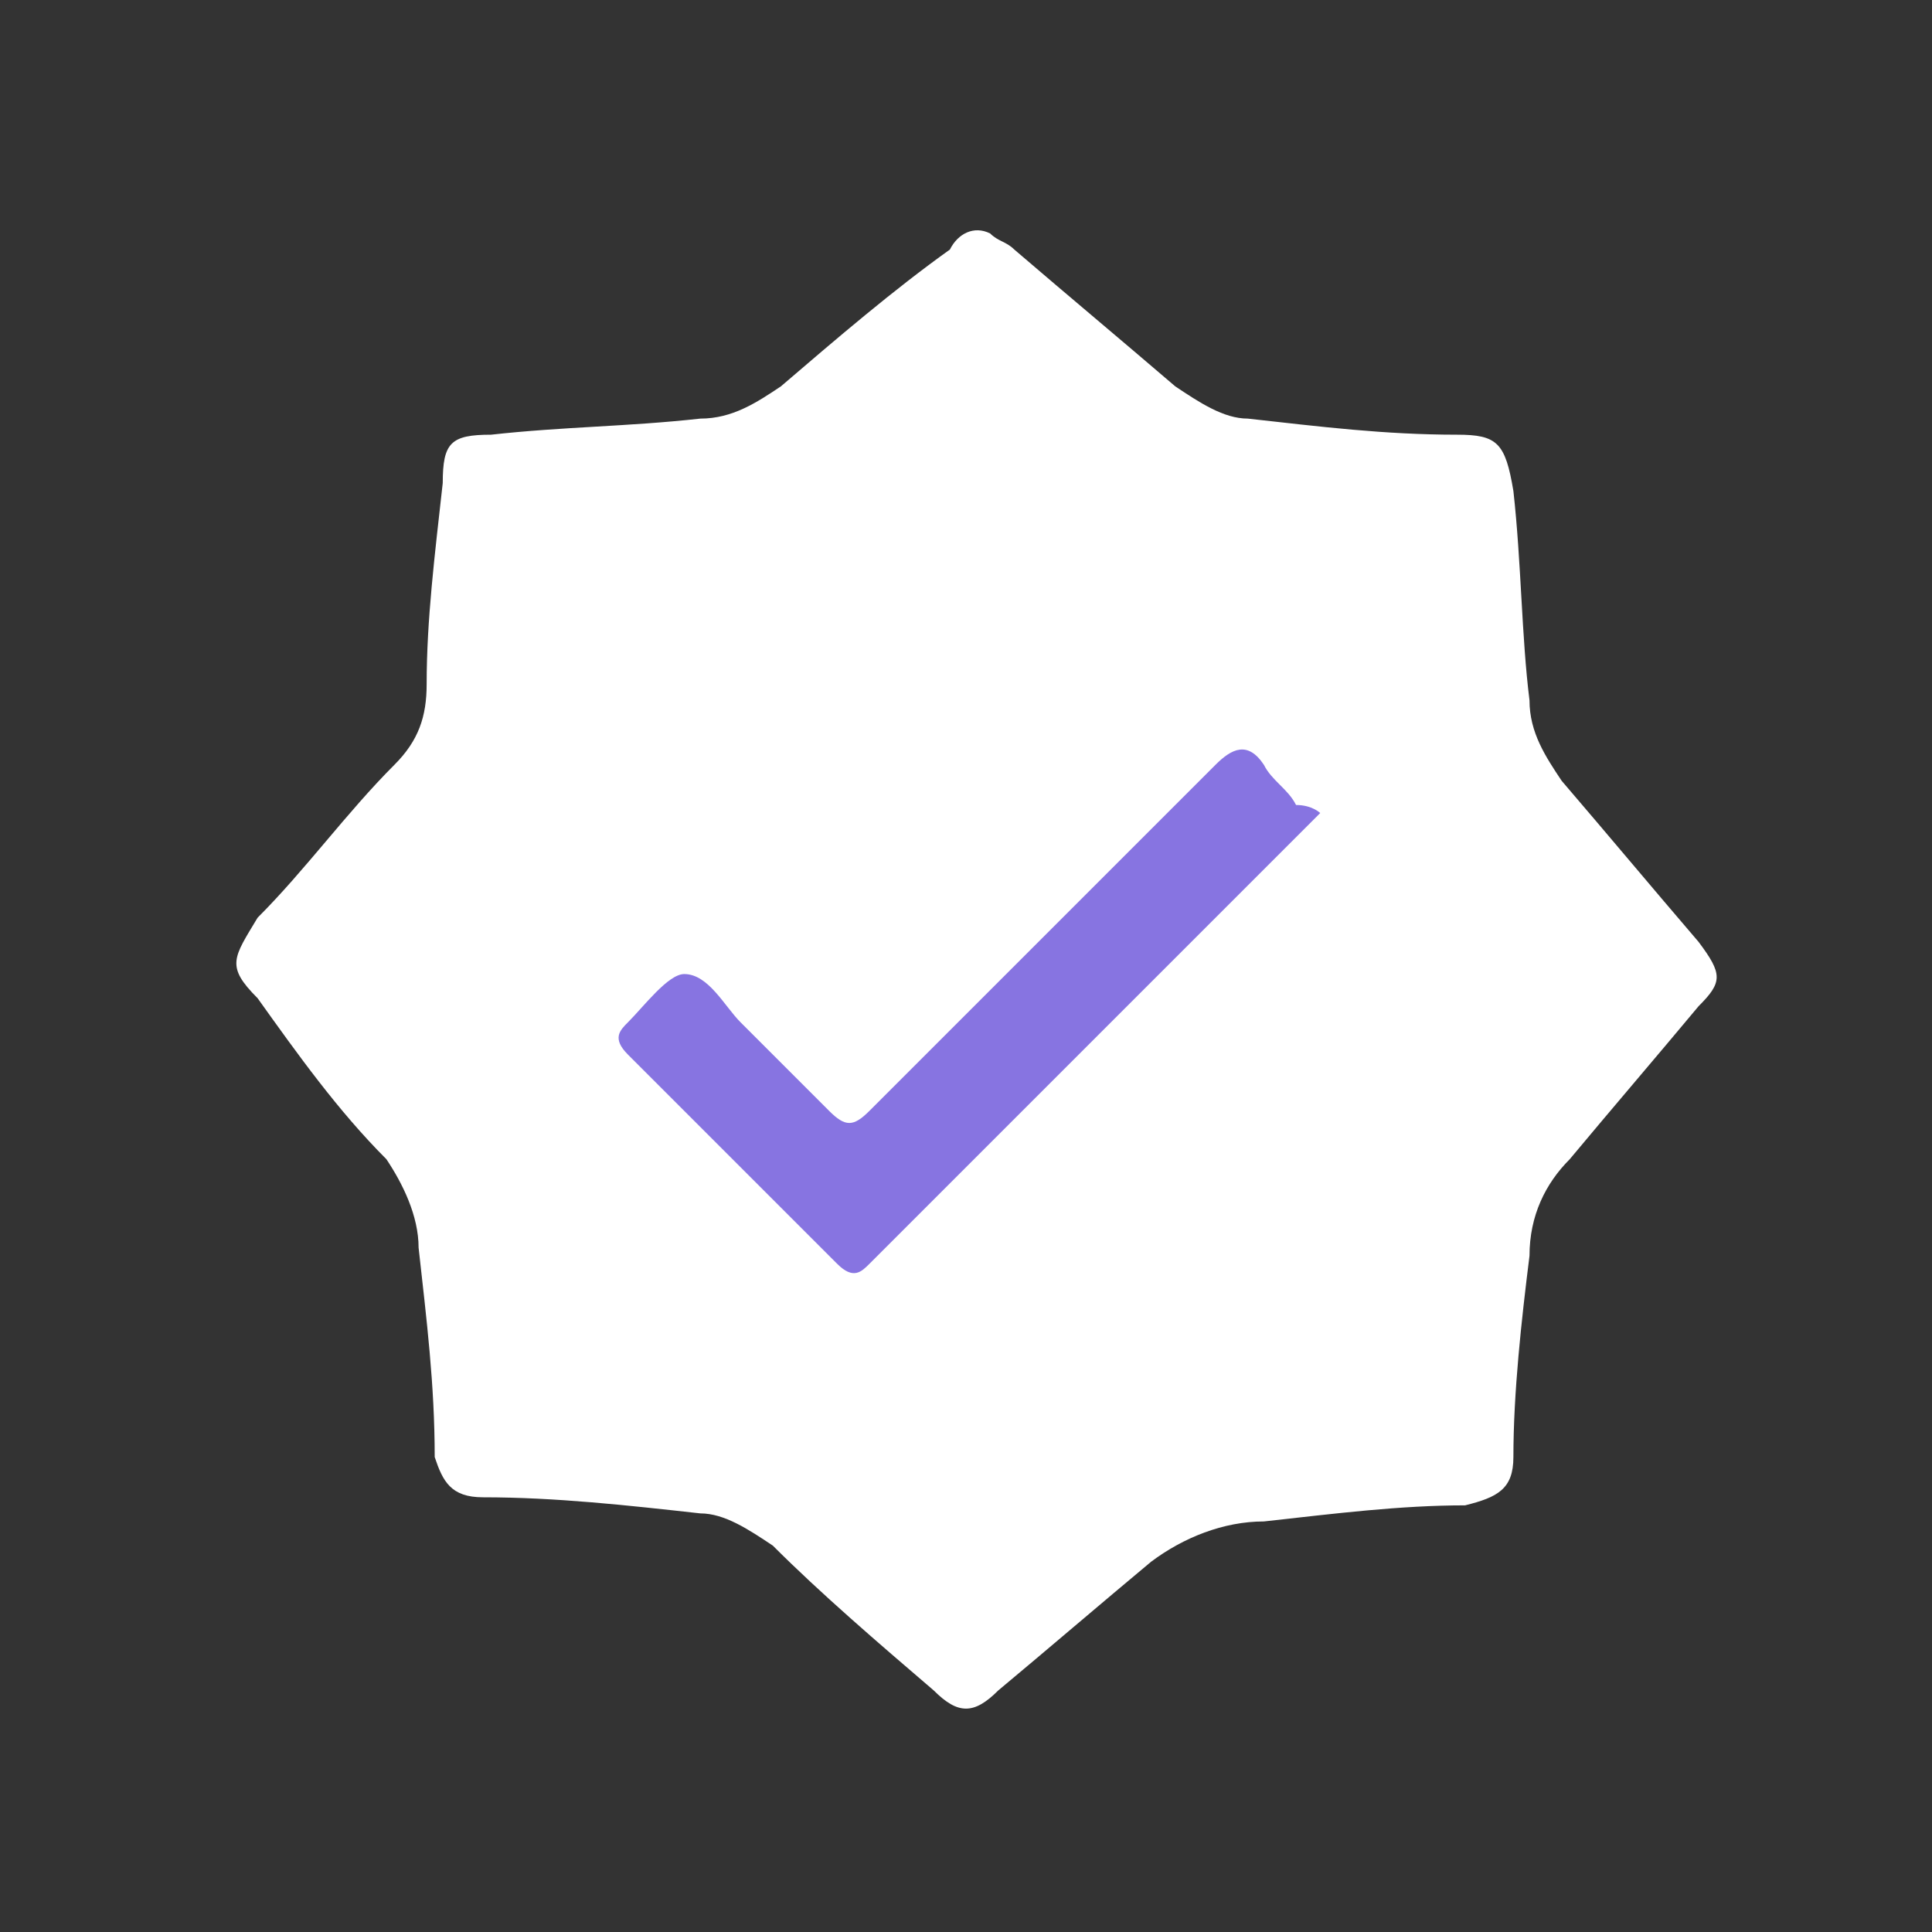<svg xmlns="http://www.w3.org/2000/svg" viewBox="0 0 24 24">
<rect x="0" y="0" width="24" height="24" fill="#333333" stroke="none"/>
<style>
    *{
       --color-fill: #fff;
        --color-checkmark: rgb(135, 116, 225);
    }
  </style>
    <path d="M12.3 2.9c.1.1.2.1.3.2.7.6 1.3 1.1 2 1.7.3.2.6.4.9.4.9.1 1.7.2 2.6.2.5 0 .6.1.7.7.1.9.1 1.8.2 2.6 0 .4.2.7.4 1 .6.7 1.1 1.3 1.7 2 .3.4.3.5 0 .8-.5.6-1.1 1.3-1.6 1.9-.3.3-.5.7-.5 1.2-.1.8-.2 1.7-.2 2.5 0 .4-.2.5-.6.6-.8 0-1.6.1-2.5.2-.5 0-1 .2-1.4.5-.6.5-1.3 1.1-1.9 1.6-.3.3-.5.3-.8 0-.7-.6-1.4-1.2-2-1.8-.3-.2-.6-.4-.9-.4-.9-.1-1.8-.2-2.7-.2-.4 0-.5-.2-.6-.5 0-.9-.1-1.7-.2-2.6 0-.4-.2-.8-.4-1.1-.6-.6-1.1-1.3-1.6-2-.4-.4-.3-.5 0-1 .6-.6 1.1-1.3 1.7-1.9.3-.3.4-.6.4-1 0-.8.1-1.6.2-2.5 0-.5.1-.6.6-.6.9-.1 1.7-.1 2.6-.2.4 0 .7-.2 1-.4.7-.6 1.4-1.2 2.1-1.7.1-.2.3-.3.5-.2z" style="
    fill: #fff;
    "></path>
    <path class="lol" d="M16.4 10.1l-.2.2-5.4 5.4c-.1.1-.2.2-.4 0l-2.6-2.6c-.2-.2-.1-.3 0-.4.2-.2.5-.6.7-.6.3 0 .5.4.7.6l1.1 1.1c.2.2.3.2.5 0l4.3-4.3c.2-.2.4-.3.6 0 .1.2.3.3.4.5.2 0 .3.1.3.1z" style="
    fill: rgb(135, 116, 225);
    "></path>
</svg>